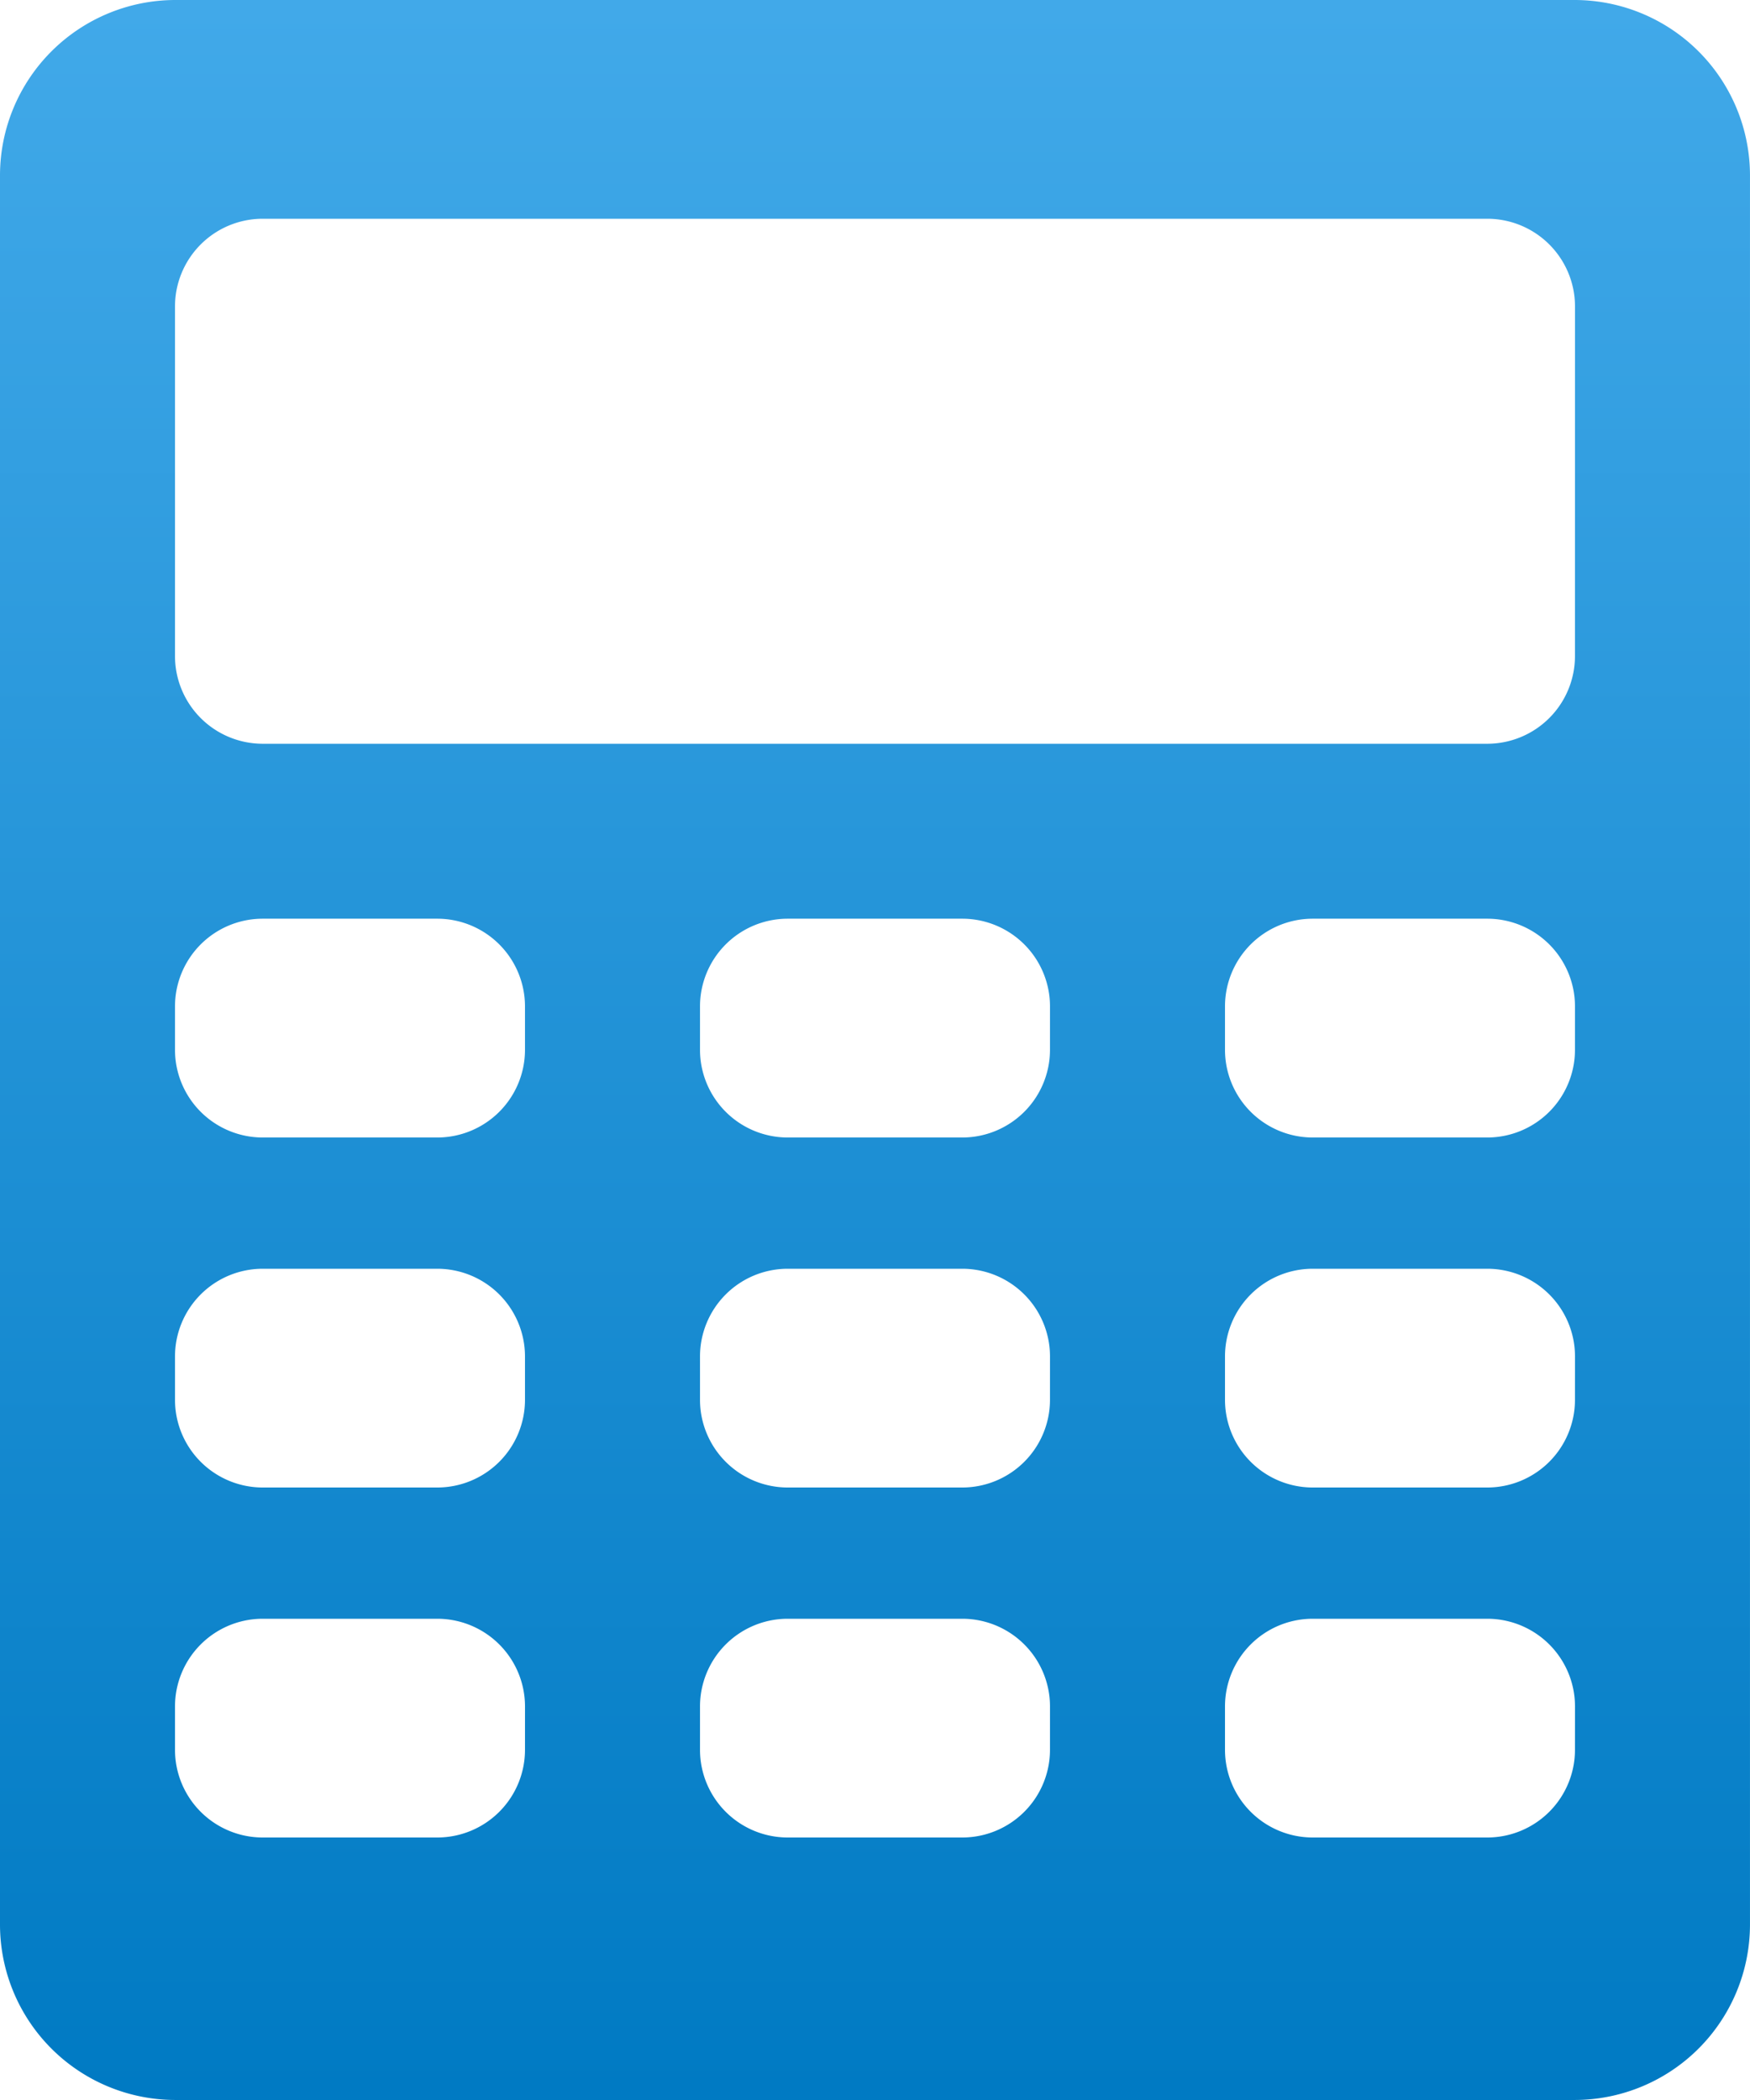 <svg xmlns="http://www.w3.org/2000/svg" xmlns:xlink="http://www.w3.org/1999/xlink" width="103.135" height="123.762" viewBox="0 0 103.135 123.762">
  <defs>
    <linearGradient id="linear-gradient" x1="0.5" x2="0.5" y2="1" gradientUnits="objectBoundingBox">
      <stop offset="0" stop-color="#41a9e9"/>
      <stop offset="1" stop-color="#007ac3"/>
    </linearGradient>
  </defs>
  <path id="svgviewer-output_1_" data-name="svgviewer-output (1)" d="M97.821,1H15.313A10.344,10.344,0,0,0,5,11.313V114.448a10.344,10.344,0,0,0,10.313,10.313H97.821a10.344,10.344,0,0,0,10.313-10.313V11.313A10.344,10.344,0,0,0,97.821,1ZM35.94,104.135a5.172,5.172,0,0,1-5.157,5.157H20.47a5.172,5.172,0,0,1-5.157-5.157v-2.578A5.172,5.172,0,0,1,20.47,96.4H30.784a5.172,5.172,0,0,1,5.157,5.157Zm0-20.627a5.172,5.172,0,0,1-5.157,5.157H20.47a5.172,5.172,0,0,1-5.157-5.157V80.93a5.172,5.172,0,0,1,5.157-5.157H30.784A5.172,5.172,0,0,1,35.94,80.93Zm0-20.627a5.172,5.172,0,0,1-5.157,5.157H20.47a5.172,5.172,0,0,1-5.157-5.157V60.3a5.172,5.172,0,0,1,5.157-5.157H30.784A5.172,5.172,0,0,1,35.94,60.3Zm30.94,41.254a5.172,5.172,0,0,1-5.157,5.157H51.411a5.172,5.172,0,0,1-5.157-5.157v-2.578A5.172,5.172,0,0,1,51.411,96.4H61.724a5.172,5.172,0,0,1,5.157,5.157Zm0-20.627a5.172,5.172,0,0,1-5.157,5.157H51.411a5.172,5.172,0,0,1-5.157-5.157V80.93a5.172,5.172,0,0,1,5.157-5.157H61.724a5.172,5.172,0,0,1,5.157,5.157Zm0-20.627a5.172,5.172,0,0,1-5.157,5.157H51.411a5.172,5.172,0,0,1-5.157-5.157V60.3a5.172,5.172,0,0,1,5.157-5.157H61.724A5.172,5.172,0,0,1,66.881,60.3Zm30.94,41.254a5.172,5.172,0,0,1-5.157,5.157H82.351a5.172,5.172,0,0,1-5.157-5.157v-2.578A5.172,5.172,0,0,1,82.351,96.4H92.665a5.172,5.172,0,0,1,5.157,5.157Zm0-20.627a5.172,5.172,0,0,1-5.157,5.157H82.351a5.172,5.172,0,0,1-5.157-5.157V80.93a5.172,5.172,0,0,1,5.157-5.157H92.665a5.172,5.172,0,0,1,5.157,5.157Zm0-20.627a5.172,5.172,0,0,1-5.157,5.157H82.351a5.172,5.172,0,0,1-5.157-5.157V60.3a5.172,5.172,0,0,1,5.157-5.157H92.665A5.172,5.172,0,0,1,97.821,60.3Zm0-23.205a5.172,5.172,0,0,1-5.157,5.157H20.47a5.172,5.172,0,0,1-5.157-5.157V19.049a5.172,5.172,0,0,1,5.157-5.157H92.665a5.172,5.172,0,0,1,5.157,5.157Z" transform="translate(-5 -1)" fill="url(#linear-gradient)"/>
</svg>
